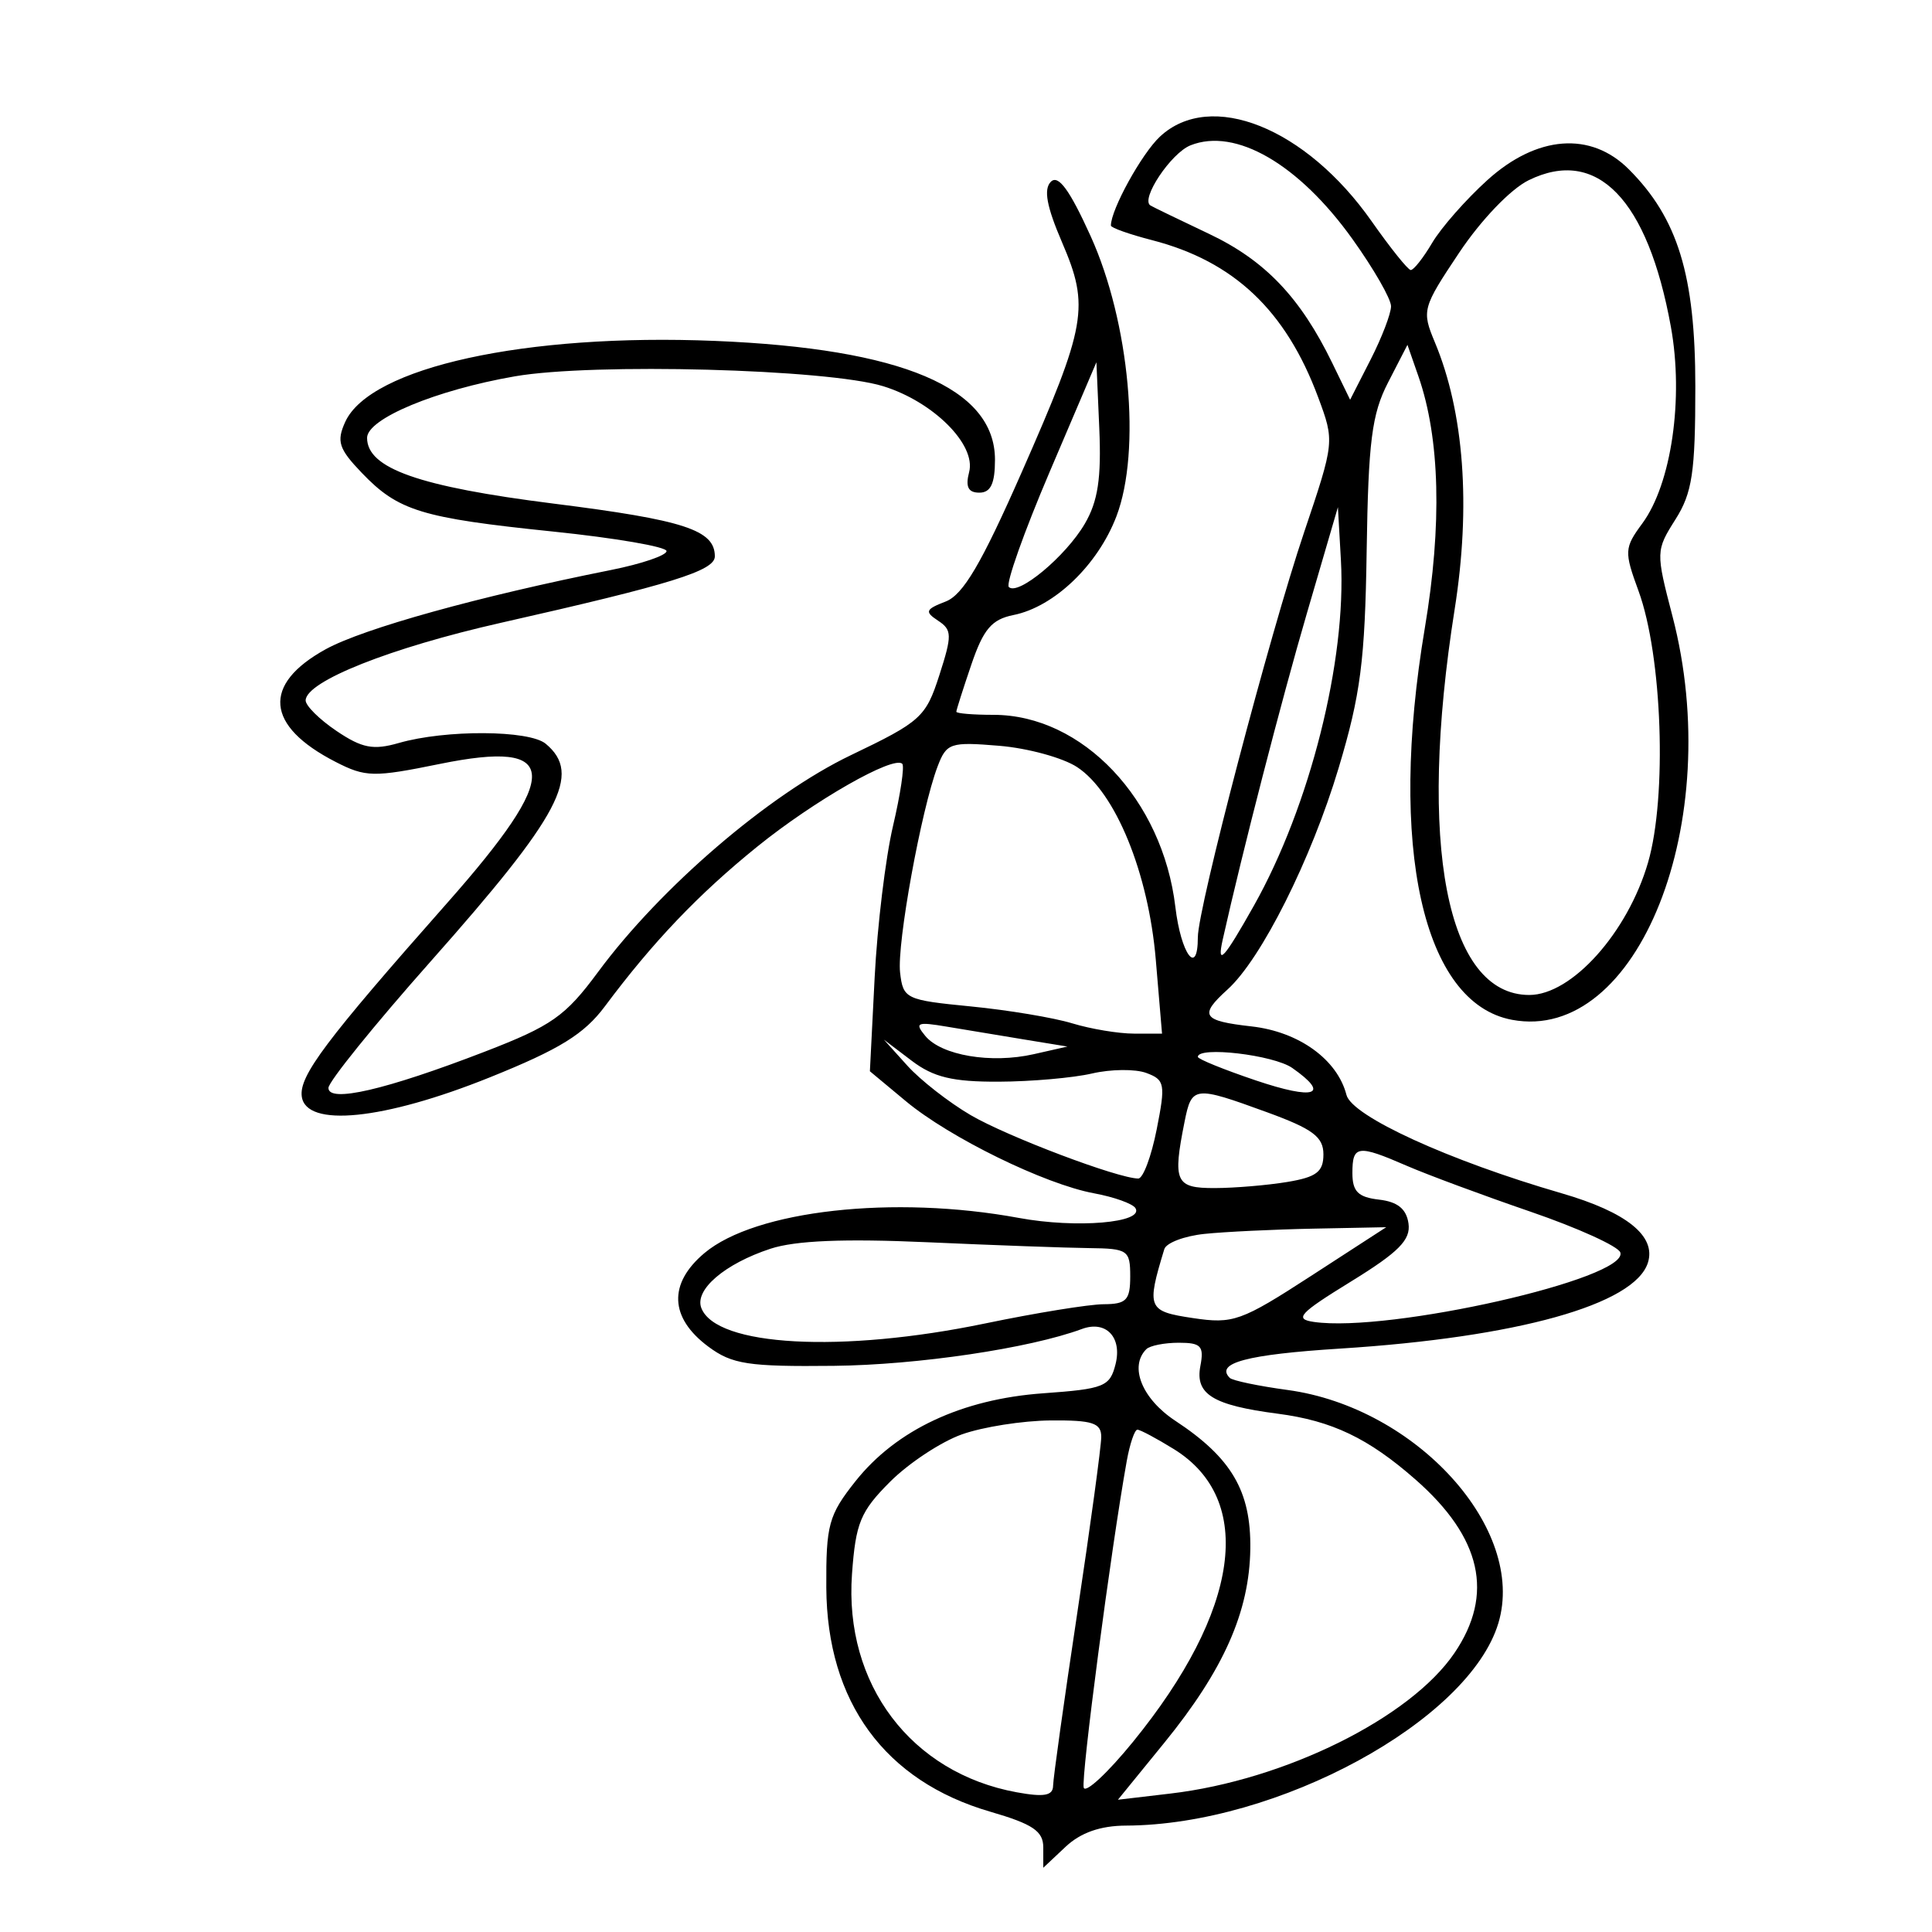<svg xmlns="http://www.w3.org/2000/svg" width="200" height="200" viewBox="0 0 200 200" version="1.1">
	<path d="M 120.078 14.142 C 118.195 15.897, 115 21.689, 115 23.349 C 115 23.577, 116.912 24.255, 119.250 24.858 C 127.721 27.041, 133.106 32.129, 136.448 41.108 C 138.160 45.707, 138.157 45.737, 134.998 55.108 C 131.431 65.690, 124 94.014, 124 97.028 C 124 101.137, 122.253 98.781, 121.673 93.889 C 120.355 82.762, 112.059 74, 102.843 74 C 100.729 74, 99 73.855, 99 73.678 C 99 73.501, 99.700 71.302, 100.555 68.792 C 101.804 65.126, 102.662 64.118, 104.916 63.667 C 109.126 62.825, 113.647 58.492, 115.570 53.455 C 118.162 46.668, 116.936 33.341, 112.900 24.440 C 110.730 19.653, 109.554 18.046, 108.784 18.816 C 108.015 19.585, 108.347 21.379, 109.946 25.095 C 112.813 31.761, 112.482 33.641, 105.749 48.927 C 101.592 58.366, 99.702 61.575, 97.888 62.273 C 95.800 63.078, 95.702 63.326, 97.108 64.252 C 98.561 65.208, 98.573 65.757, 97.237 69.906 C 95.840 74.242, 95.327 74.706, 88.079 78.177 C 79.597 82.239, 68.389 91.851, 61.912 100.619 C 58.521 105.210, 57.118 106.195, 50.140 108.886 C 39.930 112.823, 34 114.196, 34 112.622 C 34 111.981, 38.759 106.091, 44.575 99.533 C 58.053 84.337, 60.275 80.133, 56.489 76.991 C 54.772 75.566, 46.113 75.522, 41.281 76.915 C 38.642 77.675, 37.482 77.452, 34.840 75.671 C 33.068 74.477, 31.628 73.050, 31.641 72.500 C 31.686 70.526, 40.423 67.056, 51.857 64.472 C 69.516 60.480, 74 59.088, 74 57.595 C 74 54.869, 70.848 53.837, 57.322 52.135 C 43.374 50.380, 38 48.487, 38 45.329 C 38 43.345, 45.137 40.374, 53.304 38.957 C 61.410 37.550, 85.664 38.200, 91.421 39.978 C 96.611 41.580, 101.067 46.028, 100.325 48.865 C 99.925 50.395, 100.225 51, 101.383 51 C 102.556 51, 103 50.064, 103 47.589 C 103 40.161, 93.383 36.082, 74 35.290 C 54.425 34.490, 38.314 38.022, 35.737 43.677 C 34.819 45.693, 35.069 46.463, 37.448 48.946 C 41.225 52.888, 43.595 53.616, 57.250 55.026 C 63.713 55.693, 69 56.603, 69 57.049 C 69 57.494, 66.412 58.375, 63.250 59.006 C 49.595 61.731, 37.628 65.055, 33.714 67.210 C 27.107 70.848, 27.481 75.147, 34.729 78.865 C 37.846 80.464, 38.664 80.481, 45.534 79.081 C 58.036 76.535, 58.212 79.995, 46.266 93.506 C 33.735 107.678, 30.959 111.371, 31.238 113.500 C 31.665 116.762, 39.718 115.948, 50.694 111.533 C 57.942 108.617, 60.468 107.058, 62.624 104.167 C 67.606 97.489, 72.312 92.558, 78.401 87.636 C 84.284 82.879, 92.514 78.180, 93.403 79.070 C 93.649 79.315, 93.217 82.213, 92.443 85.508 C 91.669 88.804, 90.814 95.864, 90.543 101.198 L 90.051 110.896 93.775 113.995 C 98.316 117.773, 108.157 122.589, 113.261 123.532 C 115.330 123.914, 117.255 124.603, 117.539 125.063 C 118.479 126.584, 111.422 127.179, 105.479 126.081 C 92.523 123.686, 78.186 125.289, 72.917 129.723 C 69.163 132.882, 69.312 136.419, 73.324 139.401 C 75.787 141.231, 77.450 141.486, 86.324 141.391 C 95.009 141.299, 106.590 139.578, 112 137.576 C 114.487 136.656, 116.182 138.428, 115.482 141.216 C 114.898 143.544, 114.310 143.781, 107.991 144.233 C 99.568 144.835, 92.777 148.019, 88.551 153.346 C 85.780 156.839, 85.504 157.848, 85.539 164.346 C 85.604 176.186, 91.590 184.371, 102.504 187.544 C 106.917 188.827, 108 189.556, 108 191.245 L 108 193.349 110.314 191.174 C 111.873 189.711, 113.915 188.995, 116.564 188.985 C 132.240 188.926, 152.082 178.134, 155.113 168.018 C 158.028 158.288, 146.640 145.702, 133.282 143.889 C 130.275 143.481, 127.586 142.919, 127.307 142.640 C 125.764 141.098, 129.085 140.216, 138.736 139.605 C 157.052 138.446, 169.214 135.052, 170.590 130.716 C 171.466 127.955, 168.387 125.478, 161.651 123.525 C 150.008 120.150, 139.952 115.553, 139.385 113.345 C 138.442 109.679, 134.464 106.807, 129.562 106.254 C 124.446 105.678, 124.092 105.132, 127.076 102.431 C 130.573 99.267, 135.736 88.969, 138.575 79.500 C 140.851 71.907, 141.305 68.389, 141.477 57 C 141.648 45.706, 142.009 42.862, 143.690 39.599 L 145.699 35.697 146.832 38.947 C 149.068 45.363, 149.296 54.304, 147.496 65.025 C 143.692 87.680, 147.286 103.837, 156.516 105.569 C 169.550 108.014, 178.679 85.046, 173.129 63.769 C 171.403 57.151, 171.408 56.984, 173.437 53.779 C 175.184 51.020, 175.500 48.908, 175.500 40.010 C 175.500 28.503, 173.692 22.601, 168.610 17.519 C 164.673 13.582, 159.104 14.008, 153.977 18.640 C 151.761 20.642, 149.187 23.567, 148.258 25.140 C 147.329 26.713, 146.328 27.979, 146.034 27.953 C 145.740 27.927, 143.925 25.662, 142 22.920 C 135.182 13.205, 125.321 9.257, 120.078 14.142 M 123.242 15.043 C 121.225 15.846, 118.044 20.611, 119.088 21.268 C 119.314 21.411, 122.045 22.733, 125.155 24.207 C 130.953 26.953, 134.610 30.785, 137.913 37.576 L 139.764 41.382 141.882 37.231 C 143.047 34.948, 144 32.460, 144 31.703 C 144 30.945, 142.203 27.816, 140.006 24.748 C 134.441 16.976, 127.901 13.190, 123.242 15.043 M 158.249 18.656 C 156.383 19.571, 153.321 22.763, 151.060 26.148 C 147.237 31.873, 147.163 32.146, 148.538 35.437 C 151.561 42.672, 152.279 52.377, 150.584 63.082 C 146.729 87.418, 149.745 103, 158.310 103 C 162.708 103, 168.494 96.547, 170.604 89.291 C 172.587 82.468, 172.078 67.892, 169.622 61.182 C 168.124 57.092, 168.145 56.722, 170.014 54.182 C 173.030 50.083, 174.313 41.241, 172.968 33.823 C 170.572 20.613, 165.311 15.191, 158.249 18.656 M 108.666 48.833 C 106.007 55.065, 104.102 60.435, 104.432 60.766 C 105.378 61.712, 110.318 57.602, 112.297 54.222 C 113.658 51.898, 114.023 49.494, 113.797 44.326 L 113.500 37.500 108.666 48.833 M 135.285 63.500 C 132.656 72.493, 128.594 88.240, 126.579 97.250 C 125.940 100.107, 126.685 99.298, 129.806 93.750 C 135.599 83.449, 139.397 68.364, 138.811 57.991 L 138.500 52.500 135.285 63.500 M 97.059 79.346 C 95.369 83.790, 92.836 97.702, 93.176 100.669 C 93.488 103.400, 93.748 103.524, 100.500 104.185 C 104.350 104.562, 109.072 105.349, 110.993 105.935 C 112.915 106.521, 115.793 107, 117.390 107 L 120.293 107 119.646 99.338 C 118.887 90.361, 115.476 82.013, 111.502 79.409 C 110.025 78.441, 106.392 77.448, 103.430 77.203 C 98.372 76.783, 97.983 76.914, 97.059 79.346 M 95.786 107.239 C 97.461 109.262, 102.596 110.128, 107 109.131 L 110.500 108.339 106 107.603 C 103.525 107.199, 99.925 106.602, 98 106.277 C 94.919 105.757, 94.654 105.872, 95.786 107.239 M 93.939 110.328 C 95.281 111.815, 98.223 114.113, 100.477 115.434 C 104.263 117.653, 115.756 122, 117.836 122 C 118.330 122, 119.187 119.714, 119.739 116.920 C 120.669 112.217, 120.590 111.784, 118.666 111.072 C 117.523 110.649, 114.993 110.674, 113.044 111.128 C 111.095 111.581, 106.748 111.963, 103.385 111.976 C 98.616 111.995, 96.635 111.518, 94.385 109.812 L 91.500 107.624 93.939 110.328 M 124 109.408 C 124 109.633, 126.700 110.728, 130 111.843 C 136.122 113.910, 137.766 113.351, 133.777 110.557 C 131.847 109.204, 124 108.283, 124 109.408 M 122.625 116.125 C 121.381 122.347, 121.678 123.001, 125.750 122.989 C 127.813 122.983, 131.188 122.699, 133.250 122.358 C 136.280 121.857, 137 121.309, 137 119.503 C 137 117.687, 135.902 116.868, 131.147 115.134 C 123.612 112.387, 123.367 112.415, 122.625 116.125 M 140 121.434 C 140 123.345, 140.590 123.935, 142.750 124.184 C 144.677 124.405, 145.592 125.144, 145.807 126.654 C 146.049 128.354, 144.798 129.617, 139.867 132.654 C 134.475 135.973, 133.949 136.548, 136.020 136.847 C 143.825 137.976, 168.597 132.361, 167.737 129.658 C 167.534 129.021, 163.348 127.119, 158.434 125.432 C 153.520 123.744, 147.758 121.607, 145.628 120.682 C 140.545 118.474, 140 118.547, 140 121.434 M 124.694 127.732 C 122.601 127.949, 120.726 128.661, 120.528 129.314 C 118.669 135.429, 118.799 135.743, 123.486 136.446 C 127.659 137.071, 128.468 136.782, 135.727 132.078 L 143.500 127.040 136 127.188 C 131.875 127.270, 126.787 127.514, 124.694 127.732 M 79.758 129.269 C 75.018 130.828, 71.878 133.519, 72.601 135.403 C 74.129 139.383, 87.128 140.090, 102 137 C 107.225 135.914, 112.737 135.020, 114.250 135.013 C 116.609 135.002, 117 134.591, 117 132.126 C 117 129.419, 116.753 129.249, 112.750 129.203 C 110.412 129.177, 102.875 128.904, 96 128.596 C 87.395 128.211, 82.334 128.421, 79.758 129.269 M 118.667 139.667 C 116.867 141.466, 118.223 144.812, 121.672 147.082 C 127.490 150.914, 129.510 154.361, 129.432 160.326 C 129.345 166.840, 126.672 172.869, 120.524 180.417 L 115.727 186.308 121.164 185.668 C 132.996 184.278, 145.993 177.848, 150.562 171.124 C 154.694 165.043, 153.378 159.174, 146.538 153.167 C 141.655 148.880, 137.884 147.077, 132.267 146.345 C 125.547 145.468, 123.703 144.332, 124.262 141.411 C 124.657 139.345, 124.337 139, 122.028 139 C 120.546 139, 119.033 139.300, 118.667 139.667 M 99.574 148.487 C 97.415 149.256, 94.070 151.463, 92.141 153.392 C 89.070 156.463, 88.581 157.649, 88.198 162.944 C 87.373 174.348, 94.308 183.536, 105.250 185.537 C 108.080 186.054, 109.004 185.889, 109.015 184.861 C 109.023 184.113, 110.148 176.075, 111.515 167 C 112.882 157.925, 114 149.713, 114 148.750 C 114 147.300, 113.100 147.008, 108.750 147.044 C 105.862 147.068, 101.733 147.717, 99.574 148.487 M 116.639 151.250 C 115.011 160.319, 111.877 184.131, 112.188 185.065 C 112.385 185.654, 114.678 183.518, 117.285 180.318 C 128.367 166.716, 129.969 155.234, 121.514 150.009 C 119.727 148.904, 118.030 148, 117.743 148 C 117.457 148, 116.960 149.463, 116.639 151.250" stroke="none" fill="black" fill-rule="evenodd"/>
</svg>